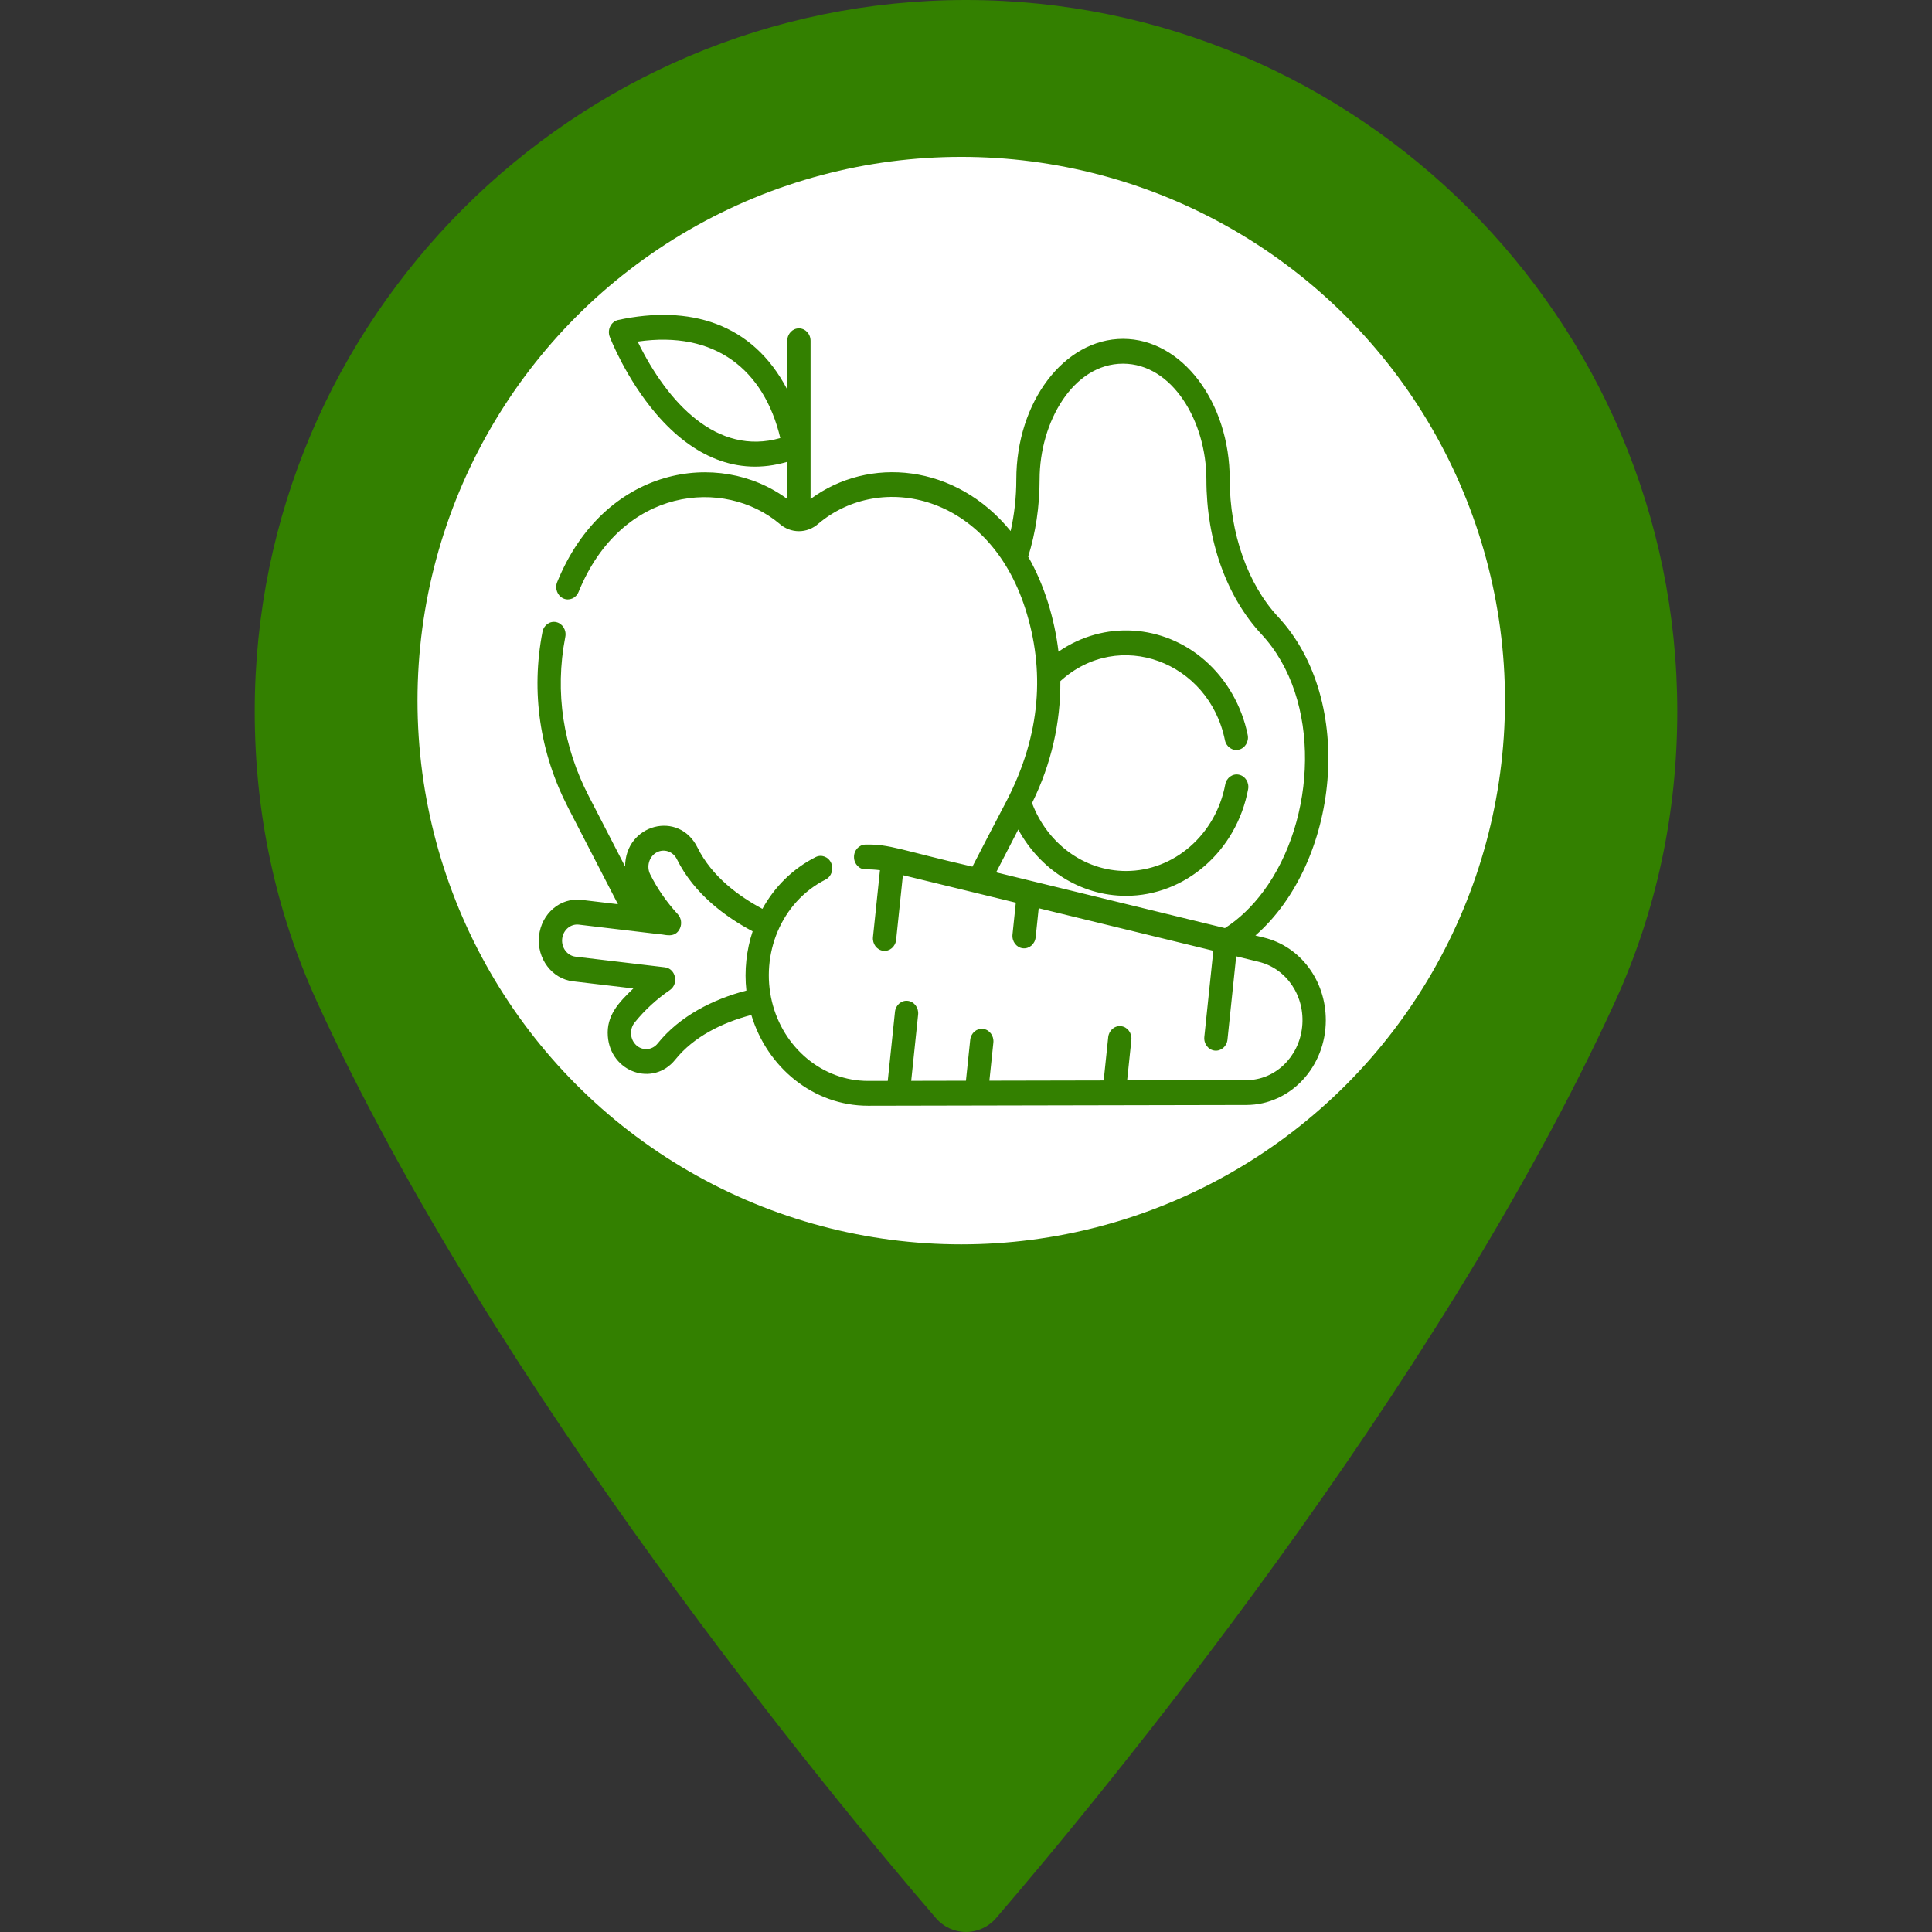 <?xml version="1.0" encoding="UTF-8" standalone="no"?>
<!-- Generator: Adobe Illustrator 16.0.0, SVG Export Plug-In . SVG Version: 6.00 Build 0)  -->

<svg
   xmlns:dc="http://purl.org/dc/elements/1.1/"
   xmlns:cc="http://creativecommons.org/ns#"
   xmlns:rdf="http://www.w3.org/1999/02/22-rdf-syntax-ns#"
   xmlns:svg="http://www.w3.org/2000/svg"
   xmlns="http://www.w3.org/2000/svg"
   xmlns:sodipodi="http://sodipodi.sourceforge.net/DTD/sodipodi-0.dtd"
   xmlns:inkscape="http://www.inkscape.org/namespaces/inkscape"
   version="1.1"
   id="Capa_1"
   x="0px"
   y="0px"
   width="97.713px"
   height="97.713px"
   viewBox="0 0 97.713 97.713"
   style="enable-background:new 0 0 97.713 97.713;"
   xml:space="preserve"
   sodipodi:docname="vegetablestore_icon_hover.svg"
   inkscape:version="0.92.4 (fd57863, 2020-04-02)"><rect x="0" y="0" width="97.713" height="97.713" fill="#333333" stroke="none"/><defs
   id="defs3885" /><sodipodi:namedview
   pagecolor="#ffffff"
   bordercolor="#666666"
   borderopacity="1"
   objecttolerance="10"
   gridtolerance="10"
   guidetolerance="10"
   inkscape:pageopacity="0"
   inkscape:pageshadow="2"
   inkscape:window-width="2740"
   inkscape:window-height="1792"
   id="namedview3883"
   showgrid="false"
   inkscape:zoom="2.4152365"
   inkscape:cx="181.3487"
   inkscape:cy="29.32564"
   inkscape:window-x="140"
   inkscape:window-y="54"
   inkscape:window-maximized="1"
   inkscape:current-layer="Capa_1" />
<g
   id="g3850"
   style="fill:#338000">
	<path
   d="M48.855,0C29.021,0,12.883,16.138,12.883,35.974c0,5.174,1.059,10.114,3.146,14.684   c8.994,19.681,26.238,40.46,31.31,46.359c0.38,0.441,0.934,0.695,1.517,0.695s1.137-0.254,1.517-0.695   c5.07-5.898,22.314-26.676,31.311-46.359c2.088-4.57,3.146-9.51,3.146-14.684C84.828,16.138,68.69,0,48.855,0z M48.855,54.659   c-10.303,0-18.686-8.383-18.686-18.686c0-10.304,8.383-18.687,18.686-18.687s18.686,8.383,18.686,18.687   C67.542,46.276,59.159,54.659,48.855,54.659z"
   id="path3848"
   style="fill:#338000" />
</g>
<g
   id="g3852">
</g>
<g
   id="g3854">
</g>
<g
   id="g3856">
</g>
<g
   id="g3858">
</g>
<g
   id="g3860">
</g>
<g
   id="g3862">
</g>
<g
   id="g3864">
</g>
<g
   id="g3866">
</g>
<g
   id="g3868">
</g>
<g
   id="g3870">
</g>
<g
   id="g3872">
</g>
<g
   id="g3874">
</g>
<g
   id="g3876">
</g>
<g
   id="g3878">
</g>
<g
   id="g3880">
</g>
<circle
   style="fill:#ffffff;stroke-width:1.084"
   id="path4027"
   cx="48.616"
   cy="35.434"
   r="27.5" /><path
   style="stroke-width:0.081;fill:#338000"
   inkscape:connector-curvature="0"
   d="m 63.928,47.421 -0.435,-0.106 c 4.218,-3.683 5.116,-11.862 1.144,-16.123 -1.529,-1.639 -2.442,-4.233 -2.442,-6.939 0,-3.923 -2.421,-7.115 -5.397,-7.115 -2.975,0 -5.397,3.192 -5.397,7.115 0,0.891 -0.099,1.77 -0.287,2.606 -2.773,-3.411 -7.175,-3.802 -10.119,-1.622 v -8.002 c 0,-0.347 -0.264,-0.628 -0.589,-0.628 -0.325,0 -0.589,0.281 -0.589,0.628 v 2.467 c -1.76,-3.385 -4.963,-4.29 -8.549,-3.52 -0.362,0.078 -0.569,0.489 -0.429,0.854 0.033,0.086 0.827,2.125 2.36,3.911 1.815,2.114 4.067,3.163 6.618,2.41 v 1.88 c -3.461,-2.563 -9.256,-1.643 -11.637,4.202 -0.129,0.318 0.008,0.687 0.306,0.826 0.299,0.138 0.645,-0.007 0.775,-0.326 2.179,-5.348 7.388,-5.78 10.151,-3.46 0.575,0.516 1.414,0.513 1.986,0 3.145,-2.641 8.587,-1.492 10.452,4.287 1.003,3.112 0.802,6.367 -0.938,9.734 -0.692,1.32 -1.261,2.417 -1.731,3.331 -3.649,-0.838 -4.17,-1.144 -5.412,-1.116 -0.325,0.007 -0.584,0.293 -0.577,0.64 0.006,0.348 0.274,0.624 0.601,0.616 0.214,-0.005 0.456,0.007 0.712,0.04 l -0.353,3.383 c -0.036,0.345 0.197,0.655 0.52,0.694 0.325,0.038 0.615,-0.211 0.651,-0.555 l 0.342,-3.271 c 2.354,0.573 3.886,0.946 5.711,1.391 l -0.168,1.613 c -0.036,0.345 0.197,0.656 0.52,0.694 0.325,0.038 0.615,-0.211 0.651,-0.555 l 0.154,-1.471 c 0.364,0.089 8.728,2.125 8.832,2.151 l -0.455,4.355 c -0.036,0.345 0.197,0.656 0.52,0.694 0.325,0.038 0.615,-0.211 0.651,-0.555 l 0.44,-4.213 1.144,0.279 c 1.418,0.345 2.354,1.749 2.192,3.29 -0.16,1.533 -1.373,2.691 -2.819,2.694 l -6.032,0.012 0.214,-2.048 c 0.036,-0.345 -0.197,-0.656 -0.52,-0.694 -0.324,-0.038 -0.615,0.21 -0.651,0.555 l -0.229,2.19 -5.781,0.012 0.201,-1.926 c 0.036,-0.345 -0.197,-0.655 -0.52,-0.694 -0.323,-0.039 -0.615,0.21 -0.651,0.555 -0.05,0.48 -0.211,2.016 -0.216,2.067 l -2.768,0.006 0.35,-3.352 c 0.036,-0.345 -0.197,-0.655 -0.52,-0.694 -0.324,-0.039 -0.615,0.21 -0.651,0.555 l -0.365,3.493 c -0.006,0 -0.01,0 -0.013,0 -2.93e-4,0 -9.15e-4,0 -0.001,0 -9.16e-4,0 -0.002,0 -0.003,0 0,0 -2.94e-4,0 -6.23e-4,0 -0.001,0 -0.002,0 -0.003,0 -0.038,0 -0.223,3.2e-4 -0.976,0.002 -2.313,0 -4.296,-1.682 -4.859,-4.006 -0.578,-2.374 0.434,-5.025 2.714,-6.179 0.294,-0.149 0.419,-0.523 0.28,-0.837 -0.14,-0.313 -0.491,-0.447 -0.785,-0.298 -1.149,0.581 -2.076,1.497 -2.692,2.618 -1.193,-0.634 -2.557,-1.631 -3.284,-3.1 -0.94,-1.904 -3.652,-1.189 -3.661,0.961 l -1.846,-3.578 c -1.266,-2.451 -1.729,-5.202 -1.178,-8.042 0.066,-0.34 -0.139,-0.672 -0.458,-0.743 -0.319,-0.07 -0.63,0.148 -0.696,0.488 -0.591,3.047 -0.142,6.108 1.299,8.902 l 2.517,4.877 -1.845,-0.219 c -1.068,-0.127 -2.028,0.691 -2.147,1.83 -0.118,1.135 0.651,2.162 1.716,2.288 l 3.055,0.362 c -0.757,0.723 -1.367,1.378 -1.291,2.411 0.132,1.826 2.288,2.587 3.414,1.185 0.927,-1.157 2.376,-1.871 3.844,-2.256 0.798,2.66 3.143,4.592 5.904,4.592 0.898,-0.002 18.052,-0.037 19.137,-0.039 2.227,-0.005 4.014,-1.929 4.014,-4.29 -2.93e-4,-2.01 -1.286,-3.727 -3.127,-4.175 z M 32.251,17.277 c 3.918,-0.57 6.389,1.42 7.214,4.879 -3.192,0.916 -5.703,-1.774 -7.214,-4.879 z M 61.956,46.941 50.381,44.121 c 0.334,-0.653 0.706,-1.374 1.119,-2.167 1.091,2.004 3.126,3.354 5.451,3.354 2.991,0 5.588,-2.266 6.174,-5.389 0.064,-0.34 -0.144,-0.671 -0.463,-0.738 -0.32,-0.068 -0.629,0.152 -0.693,0.492 -0.476,2.537 -2.586,4.379 -5.018,4.379 -2.153,0 -3.999,-1.425 -4.754,-3.436 0.979,-1.986 1.448,-4.085 1.432,-6.167 2.957,-2.695 7.515,-0.995 8.323,2.986 0.069,0.339 0.382,0.555 0.701,0.481 0.318,-0.073 0.52,-0.408 0.451,-0.747 -0.299,-1.475 -1.072,-2.816 -2.175,-3.776 -2.094,-1.822 -5.088,-2.028 -7.394,-0.434 -0.196,-1.651 -0.711,-3.372 -1.534,-4.805 0.378,-1.214 0.578,-2.536 0.578,-3.902 0,-2.898 1.693,-5.858 4.218,-5.858 2.498,0 4.218,2.92 4.218,5.858 0,3.076 1.015,5.927 2.784,7.825 3.069,3.29 2.772,9.397 0.106,12.995 -0.579,0.781 -1.238,1.41 -1.951,1.868 z m -24.206,3.157 c -1.679,0.435 -3.377,1.291 -4.489,2.677 -0.274,0.342 -0.758,0.382 -1.079,0.09 -0.321,-0.294 -0.359,-0.808 -0.084,-1.149 0.513,-0.639 1.128,-1.196 1.782,-1.643 0.464,-0.32 0.296,-1.087 -0.255,-1.151 -0.51,-0.061 -4.131,-0.491 -4.517,-0.537 -0.419,-0.049 -0.722,-0.454 -0.676,-0.9 0.046,-0.441 0.417,-0.77 0.845,-0.72 0.002,3.1e-4 0.005,3.1e-4 0.007,6.6e-4 -10e-4,0 -0.002,-3.1e-4 -0.003,-3.1e-4 0.003,3.1e-4 0.007,9.8e-4 0.014,0.002 -3e-4,0 -6.1e-4,0 -0.001,0 0.006,6.7e-4 0.011,9.8e-4 0.014,0.002 -0.002,-3.1e-4 -0.005,-6.6e-4 -0.009,-10e-4 0.121,0.014 0.825,0.098 4.082,0.485 0.187,-0.013 0.758,0.246 1.008,-0.3 0.109,-0.239 0.065,-0.525 -0.109,-0.715 -0.572,-0.622 -1.042,-1.302 -1.398,-2.02 -0.197,-0.398 -0.053,-0.892 0.319,-1.102 h 9.2e-4 c 0.377,-0.211 0.836,-0.056 1.033,0.341 0.868,1.754 2.461,2.92 3.831,3.646 -0.313,0.94 -0.43,1.985 -0.316,2.997 z m 0,0"
   id="path3906" /></svg>
